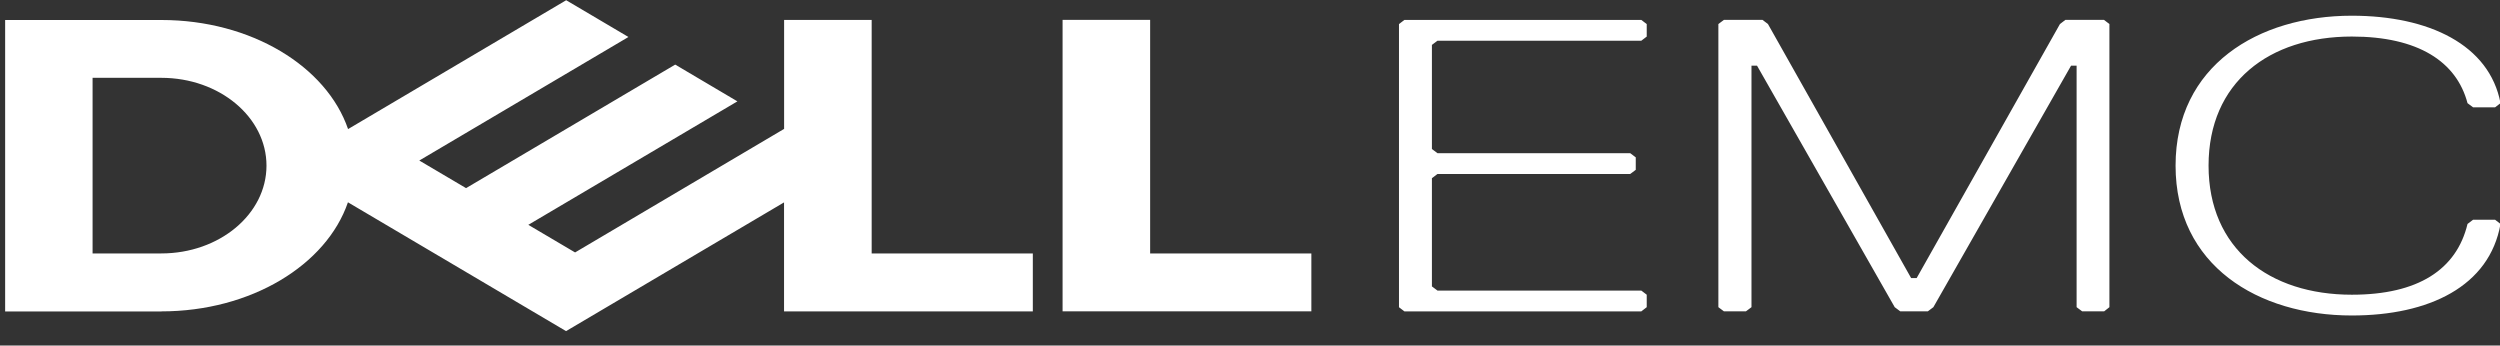 <?xml version="1.0" encoding="UTF-8"?>
<svg width="123px" height="17px" viewBox="0 0 123 17" version="1.1" xmlns="http://www.w3.org/2000/svg" xmlns:xlink="http://www.w3.org/1999/xlink">
    <rect x="0" y="0" width="123" height="17" fill="#333333" stroke="none"/>
    <!-- Generator: Sketch 46.1 (44463) - http://www.bohemiancoding.com/sketch -->
    <title>Group 7</title>
    <desc>Created with Sketch.</desc>
    <defs></defs>
    <g id="Page-1" stroke="none" stroke-width="1" fill="none" fill-rule="evenodd">
        <g id="Group-7" transform="translate(-2, -2)" fill-rule="nonzero" fill="#FFFFFF">
            <path d="M117.711,17.522 C121.506,17.522 124.485,16.089 125.025,13.018 L124.758,12.811 L123.675,12.811 L123.402,13.018 C122.862,15.269 120.963,16.5 117.711,16.5 C113.646,16.5 110.661,14.244 110.661,10.149 C110.661,6.051 113.643,3.798 117.711,3.798 C120.963,3.798 122.862,5.027 123.402,7.076 L123.675,7.28 L124.758,7.28 L125.025,7.076 C124.485,4.207 121.506,2.773 117.711,2.773 C113.1,2.773 109.038,5.231 109.038,10.149 C109.038,15.064 113.1,17.522 117.711,17.522 L117.711,17.522 Z M105.783,17.113 L105.783,3.182 L105.516,2.978 L103.617,2.978 L103.35,3.182 L96.3,15.68 L96.027,15.68 L88.983,3.182 L88.716,2.978 L86.817,2.978 L86.544,3.182 L86.544,17.113 L86.817,17.318 L87.9,17.318 L88.173,17.113 L88.173,5.231 L88.446,5.231 L95.22,17.113 L95.493,17.318 L96.849,17.318 L97.122,17.113 L103.896,5.231 L104.169,5.231 L104.169,17.113 L104.442,17.318 L105.525,17.318 L105.783,17.113 Z M83.019,17.113 L83.019,16.5 L82.752,16.296 L72.723,16.296 L72.45,16.091 L72.45,10.767 L72.723,10.56 L82.206,10.56 L82.479,10.356 L82.479,9.742 L82.206,9.536 L72.723,9.536 L72.45,9.331 L72.45,4.209 L72.723,4.004 L82.752,4.004 L83.019,3.8 L83.019,3.184 L82.752,2.98 L71.097,2.98 L70.83,3.184 L70.83,17.116 L71.097,17.32 L82.752,17.32 L83.019,17.113 Z" id="Shape"></path>
            <path d="M66.519,14.469 L66.519,17.318 L54.279,17.318 L54.279,2.978 L58.587,2.978 L58.587,14.469 L66.519,14.469 Z M54.282,2.98 L58.59,2.98 L54.282,2.98 Z M9.936,17.32 C14.349,17.32 18.06,15.042 19.119,11.953 L29.85,18.291 L40.575,11.958 L40.575,17.32 L52.815,17.32 L52.815,14.471 L44.886,14.471 L44.886,2.98 L40.578,2.98 L40.578,8.342 L30.294,14.42 L27.993,13.062 L32.919,10.153 L38.28,6.987 L35.22,5.178 L24.93,11.256 L22.629,9.898 L32.919,3.82 L29.856,2.011 L19.125,8.351 C18.066,5.264 14.355,2.984 9.942,2.984 L2.253,2.984 L2.253,17.324 L9.936,17.324 L9.936,17.32 Z M6.555,14.469 L6.555,5.829 L9.936,5.829 C12.795,5.829 15.111,7.762 15.111,10.149 C15.111,12.536 12.795,14.469 9.936,14.469 L6.555,14.469 L6.555,14.469 Z" id="Shape"></path>
        </g>
    </g>
</svg>